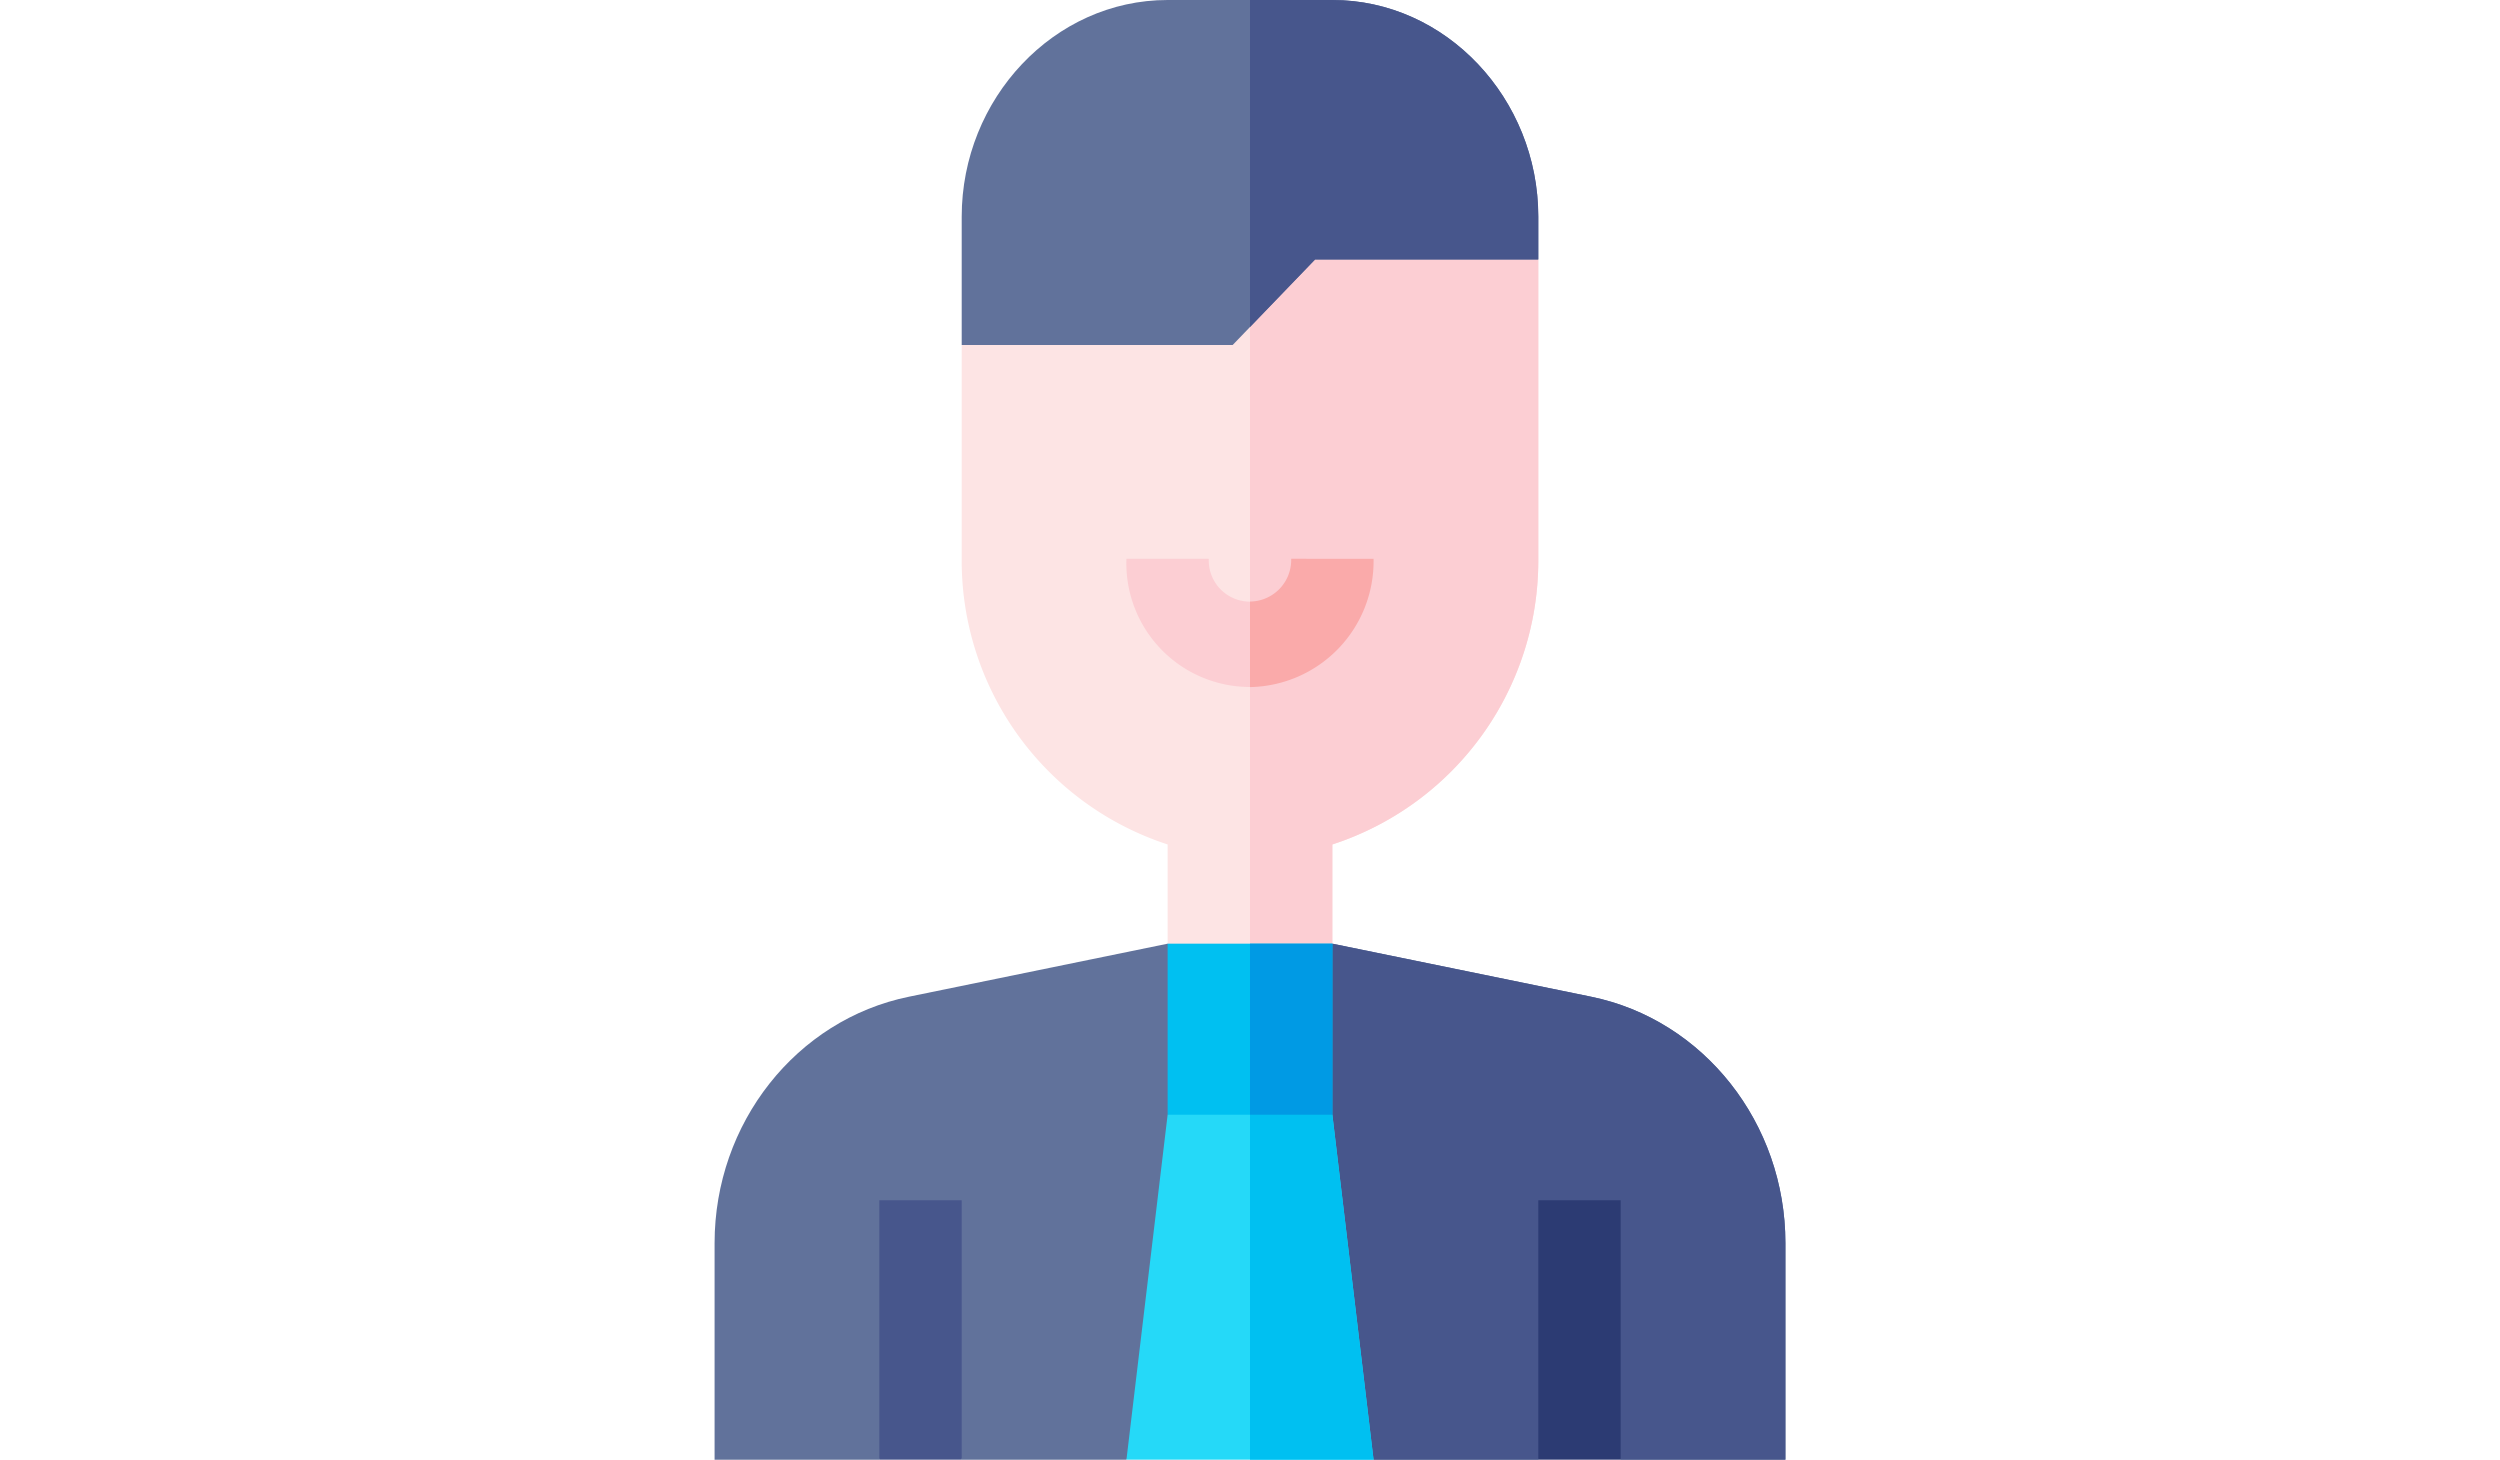 <svg xmlns="http://www.w3.org/2000/svg" xmlns:xlink="http://www.w3.org/1999/xlink" width="268.76" height="156.923" viewBox="0 0 268.76 156.923"><defs><style>.a{fill:#f5f5f5;}.b{clip-path:url(#a);}.c{fill:#61729b;}.d{fill:#47568c;}.e{fill:#fde4e4;}.f{fill:#fcced3;}.g{fill:#25d9f8;}.h{fill:#2c3b73;}.i{fill:#00c0f1;}.j{fill:#faaaaa;}.k{fill:#009ae4;}</style><clipPath id="a"><rect class="a" width="268.76" height="156.923"/></clipPath></defs><g class="b"><g transform="translate(76.821)"><path class="c" d="M138.231,157.6v23.293H120.52l-4.428-9.195-4.428,9.195H93.955L89.527,171.7H71.817l-4.428,9.195H49.679L45.251,171.7l-4.428,9.195H23.113V157.6c0-12.873,8.767-24,20.9-26.481l27.805-5.7h17.71l27.805,5.7C129.464,133.6,138.231,144.727,138.231,157.6Z" transform="translate(-23.113 -23.97)"/><path class="d" d="M154.559,157.6v23.293h-17.71l-4.428-9.195-4.428,9.195h-17.71l-4.428-9.195H97v-46.28h8.855l27.805,5.7C145.792,133.6,154.559,144.727,154.559,157.6Z" transform="translate(-39.441 -23.97)"/><path class="e" d="M119.2,32.308V64.489A32.079,32.079,0,0,1,97.063,95.2v10.666l-8.855,9.195-8.855-9.195V95.2a32.079,32.079,0,0,1-22.138-30.71V41.5l29.133-9.195L95.2,23.113Z" transform="translate(-30.649 -4.417)"/><path class="f" d="M127.993,32.308V64.489A32.079,32.079,0,0,1,105.855,95.2v10.666L97,115.06V30.377l7-7.264Z" transform="translate(-39.441 -4.417)"/><path class="c" d="M119.2,23.293v4.6h-24l-8.855,9.195H57.215V23.293C57.215,10.6,67.133,0,79.353,0h17.71C109.283,0,119.2,10.6,119.2,23.293Z" transform="translate(-30.649)"/><path class="g" d="M106.515,183.065H79.949l4.428-37.085,8.855-9.195,8.855,9.195Z" transform="translate(-35.673 -26.142)"/><rect class="d" width="8.855" height="27.891" transform="translate(17.71 129.032)"/><rect class="h" width="8.855" height="27.891" transform="translate(88.552 129.032)"/><path class="i" d="M105.855,145.98l4.428,37.085H97v-46.28Z" transform="translate(-39.441 -26.142)"/><path class="d" d="M127.993,23.293v4.6H104l-7,7.264V0h8.855C118.075,0,127.993,10.6,127.993,23.293Z" transform="translate(-39.441)"/><path class="f" d="M106.515,74.266a13.292,13.292,0,1,1-26.566,0H88.8a4.431,4.431,0,1,0,8.855,0Z" transform="translate(-35.673 -14.194)"/><path class="j" d="M110.283,74.266A13.526,13.526,0,0,1,97,88.058V78.863a4.471,4.471,0,0,0,4.428-4.6Z" transform="translate(-39.441 -14.194)"/><rect class="i" width="17.71" height="18.389" transform="translate(48.704 101.448)"/><rect class="k" width="8.855" height="18.389" transform="translate(57.559 101.448)"/></g></g></svg>